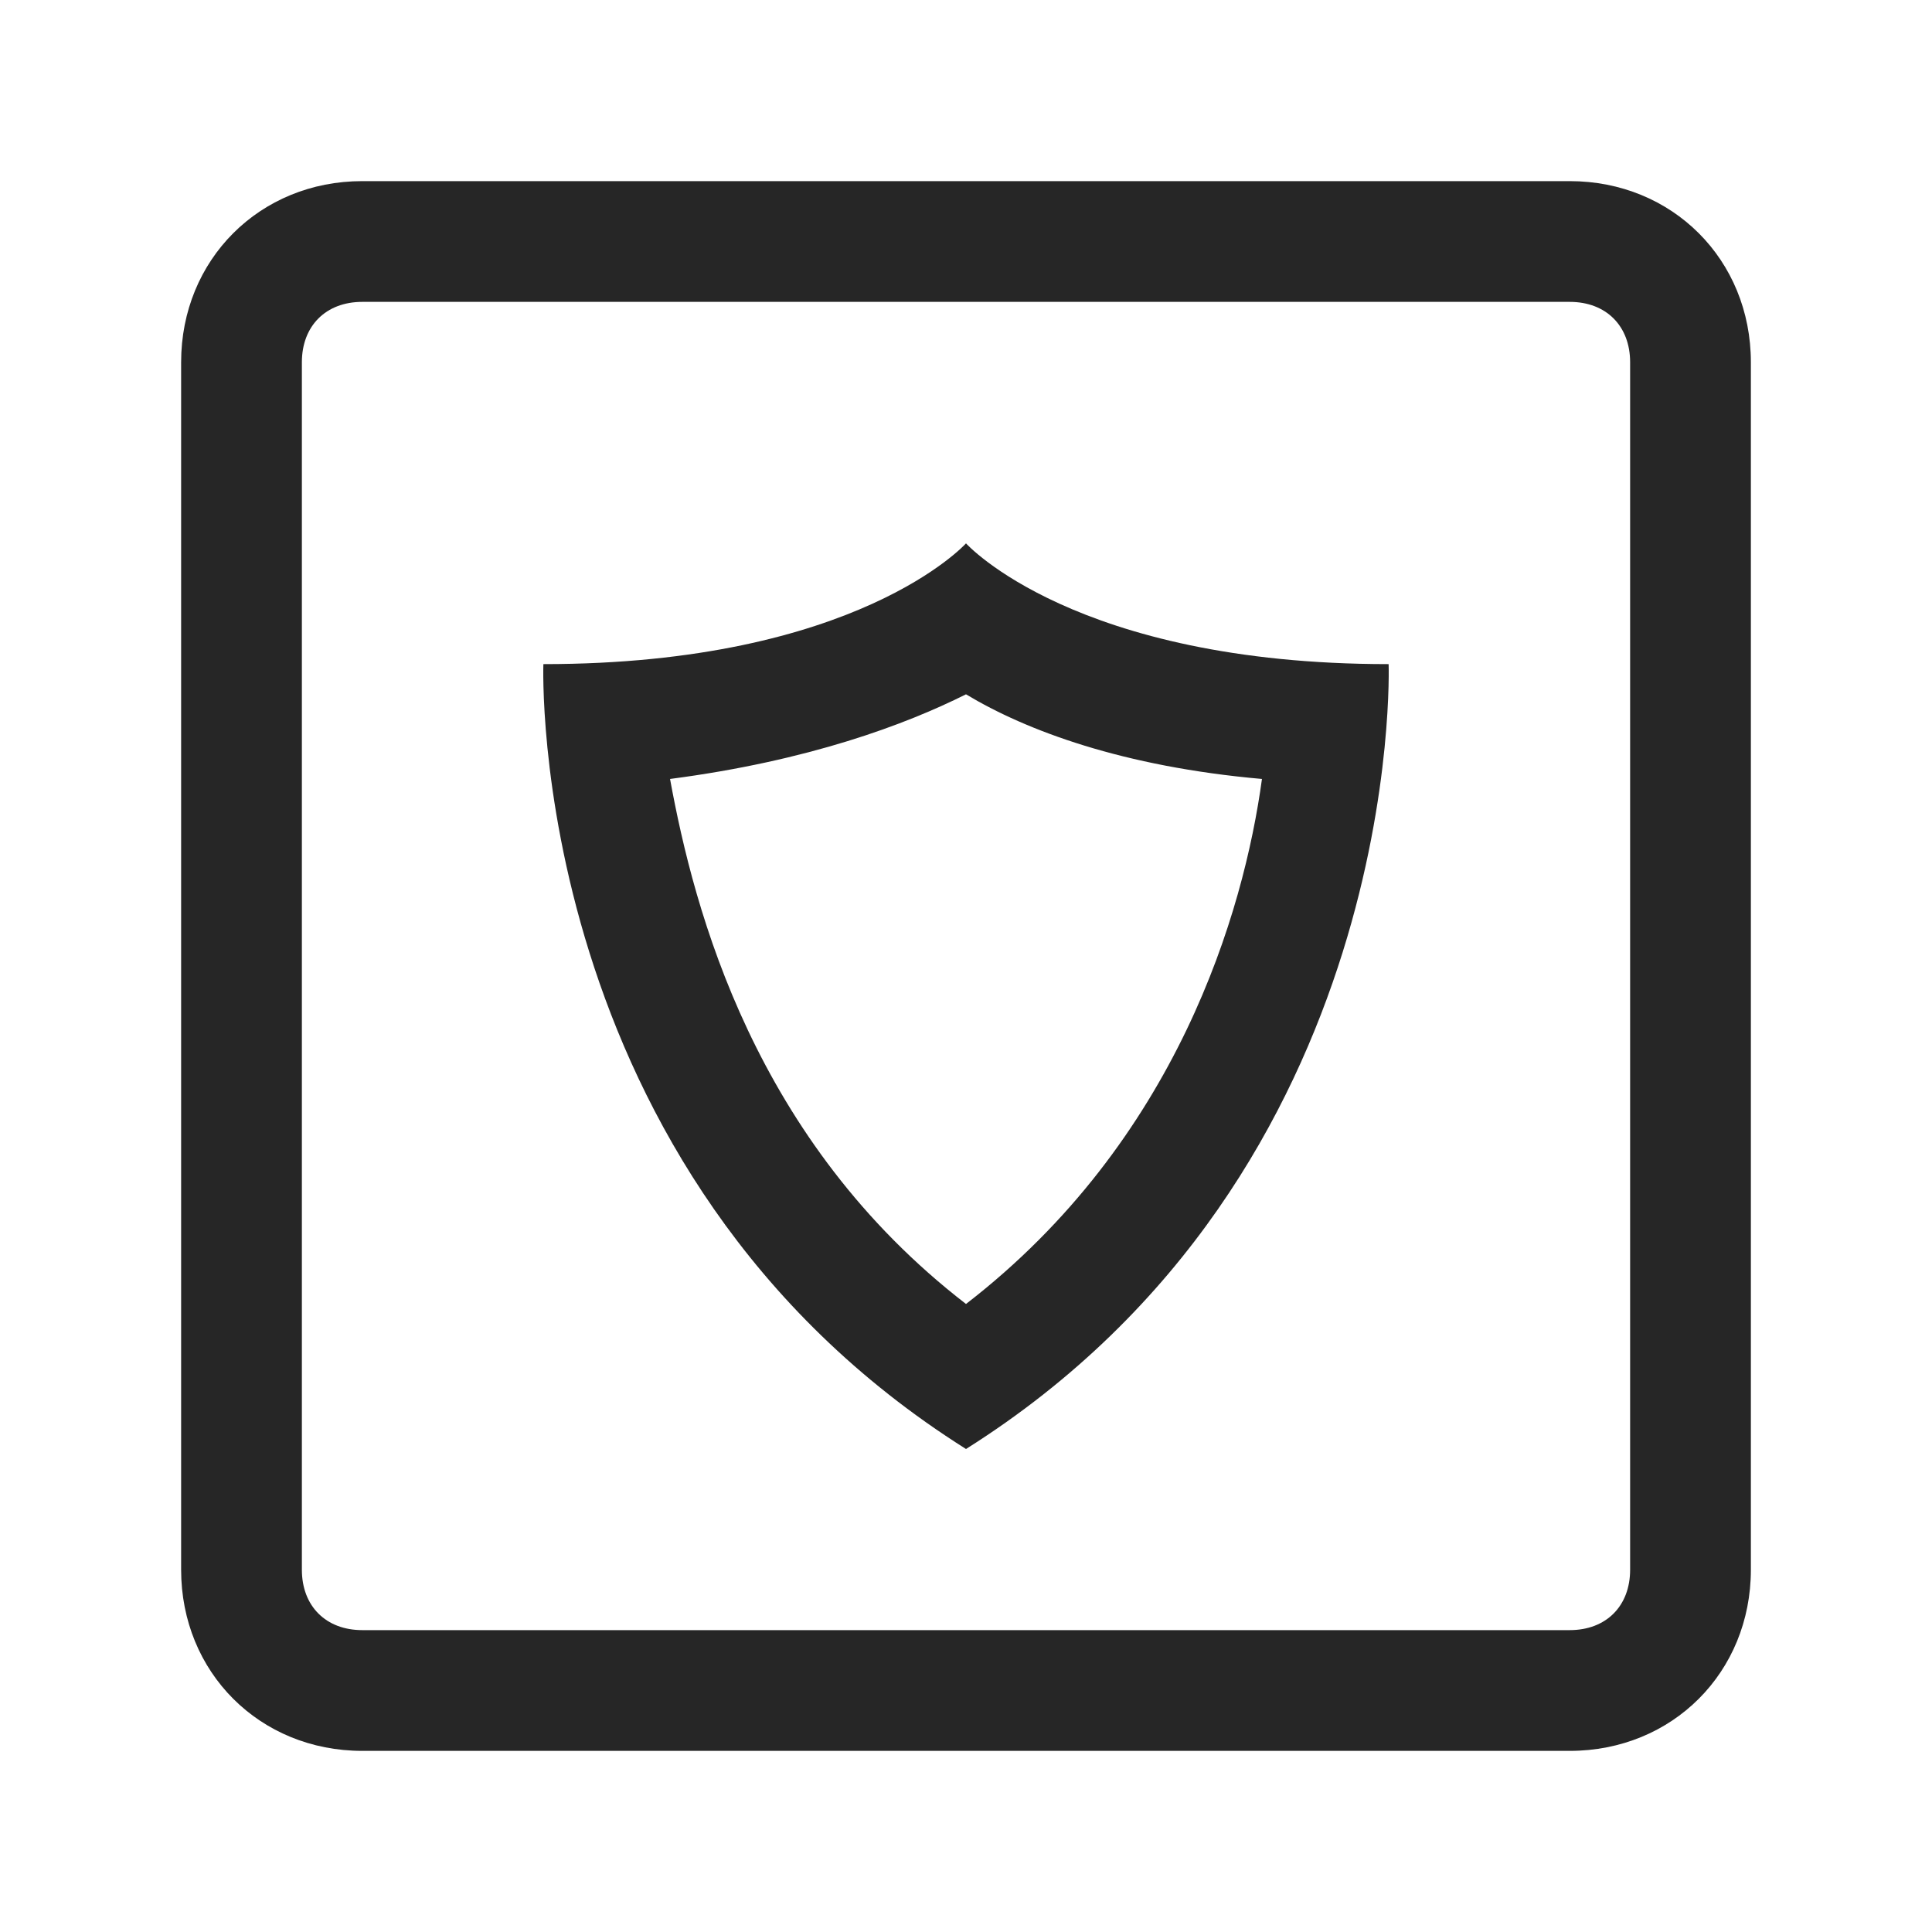 <?xml version="1.0" encoding="UTF-8"?>
<svg xmlns="http://www.w3.org/2000/svg" xmlns:xlink="http://www.w3.org/1999/xlink" viewBox="0 0 32 32" version="1.1" fill="#262626"><g id="surface1" fill="#262626"><path style=" " d="M 6 3 C 4.301 3 3 4.301 3 6 L 3 26 C 3 27.699 4.301 29 6 29 L 26 29 C 27.699 29 29 27.699 29 26 L 29 6 C 29 4.301 27.699 3 26 3 Z M 6 5 L 26 5 C 26.602 5 27 5.398 27 6 L 27 26 C 27 26.602 26.602 27 26 27 L 6 27 C 5.398 27 5 26.602 5 26 L 5 6 C 5 5.398 5.398 5 6 5 Z M 16 9 C 16 9 14.199 11 9 11 C 9 11 8.699 19.398 16 24 C 23.301 19.398 23 11 23 11 C 17.801 11 16 9 16 9 Z M 16 11.5 C 17 12.102 18.602 12.699 20.902 12.902 C 20.602 15.102 19.5 18.898 16 21.598 C 12.5 18.898 11.5 15.102 11.098 12.902 C 13.398 12.602 15 12 16 11.5 Z " fill="#262626"/></g></svg>
